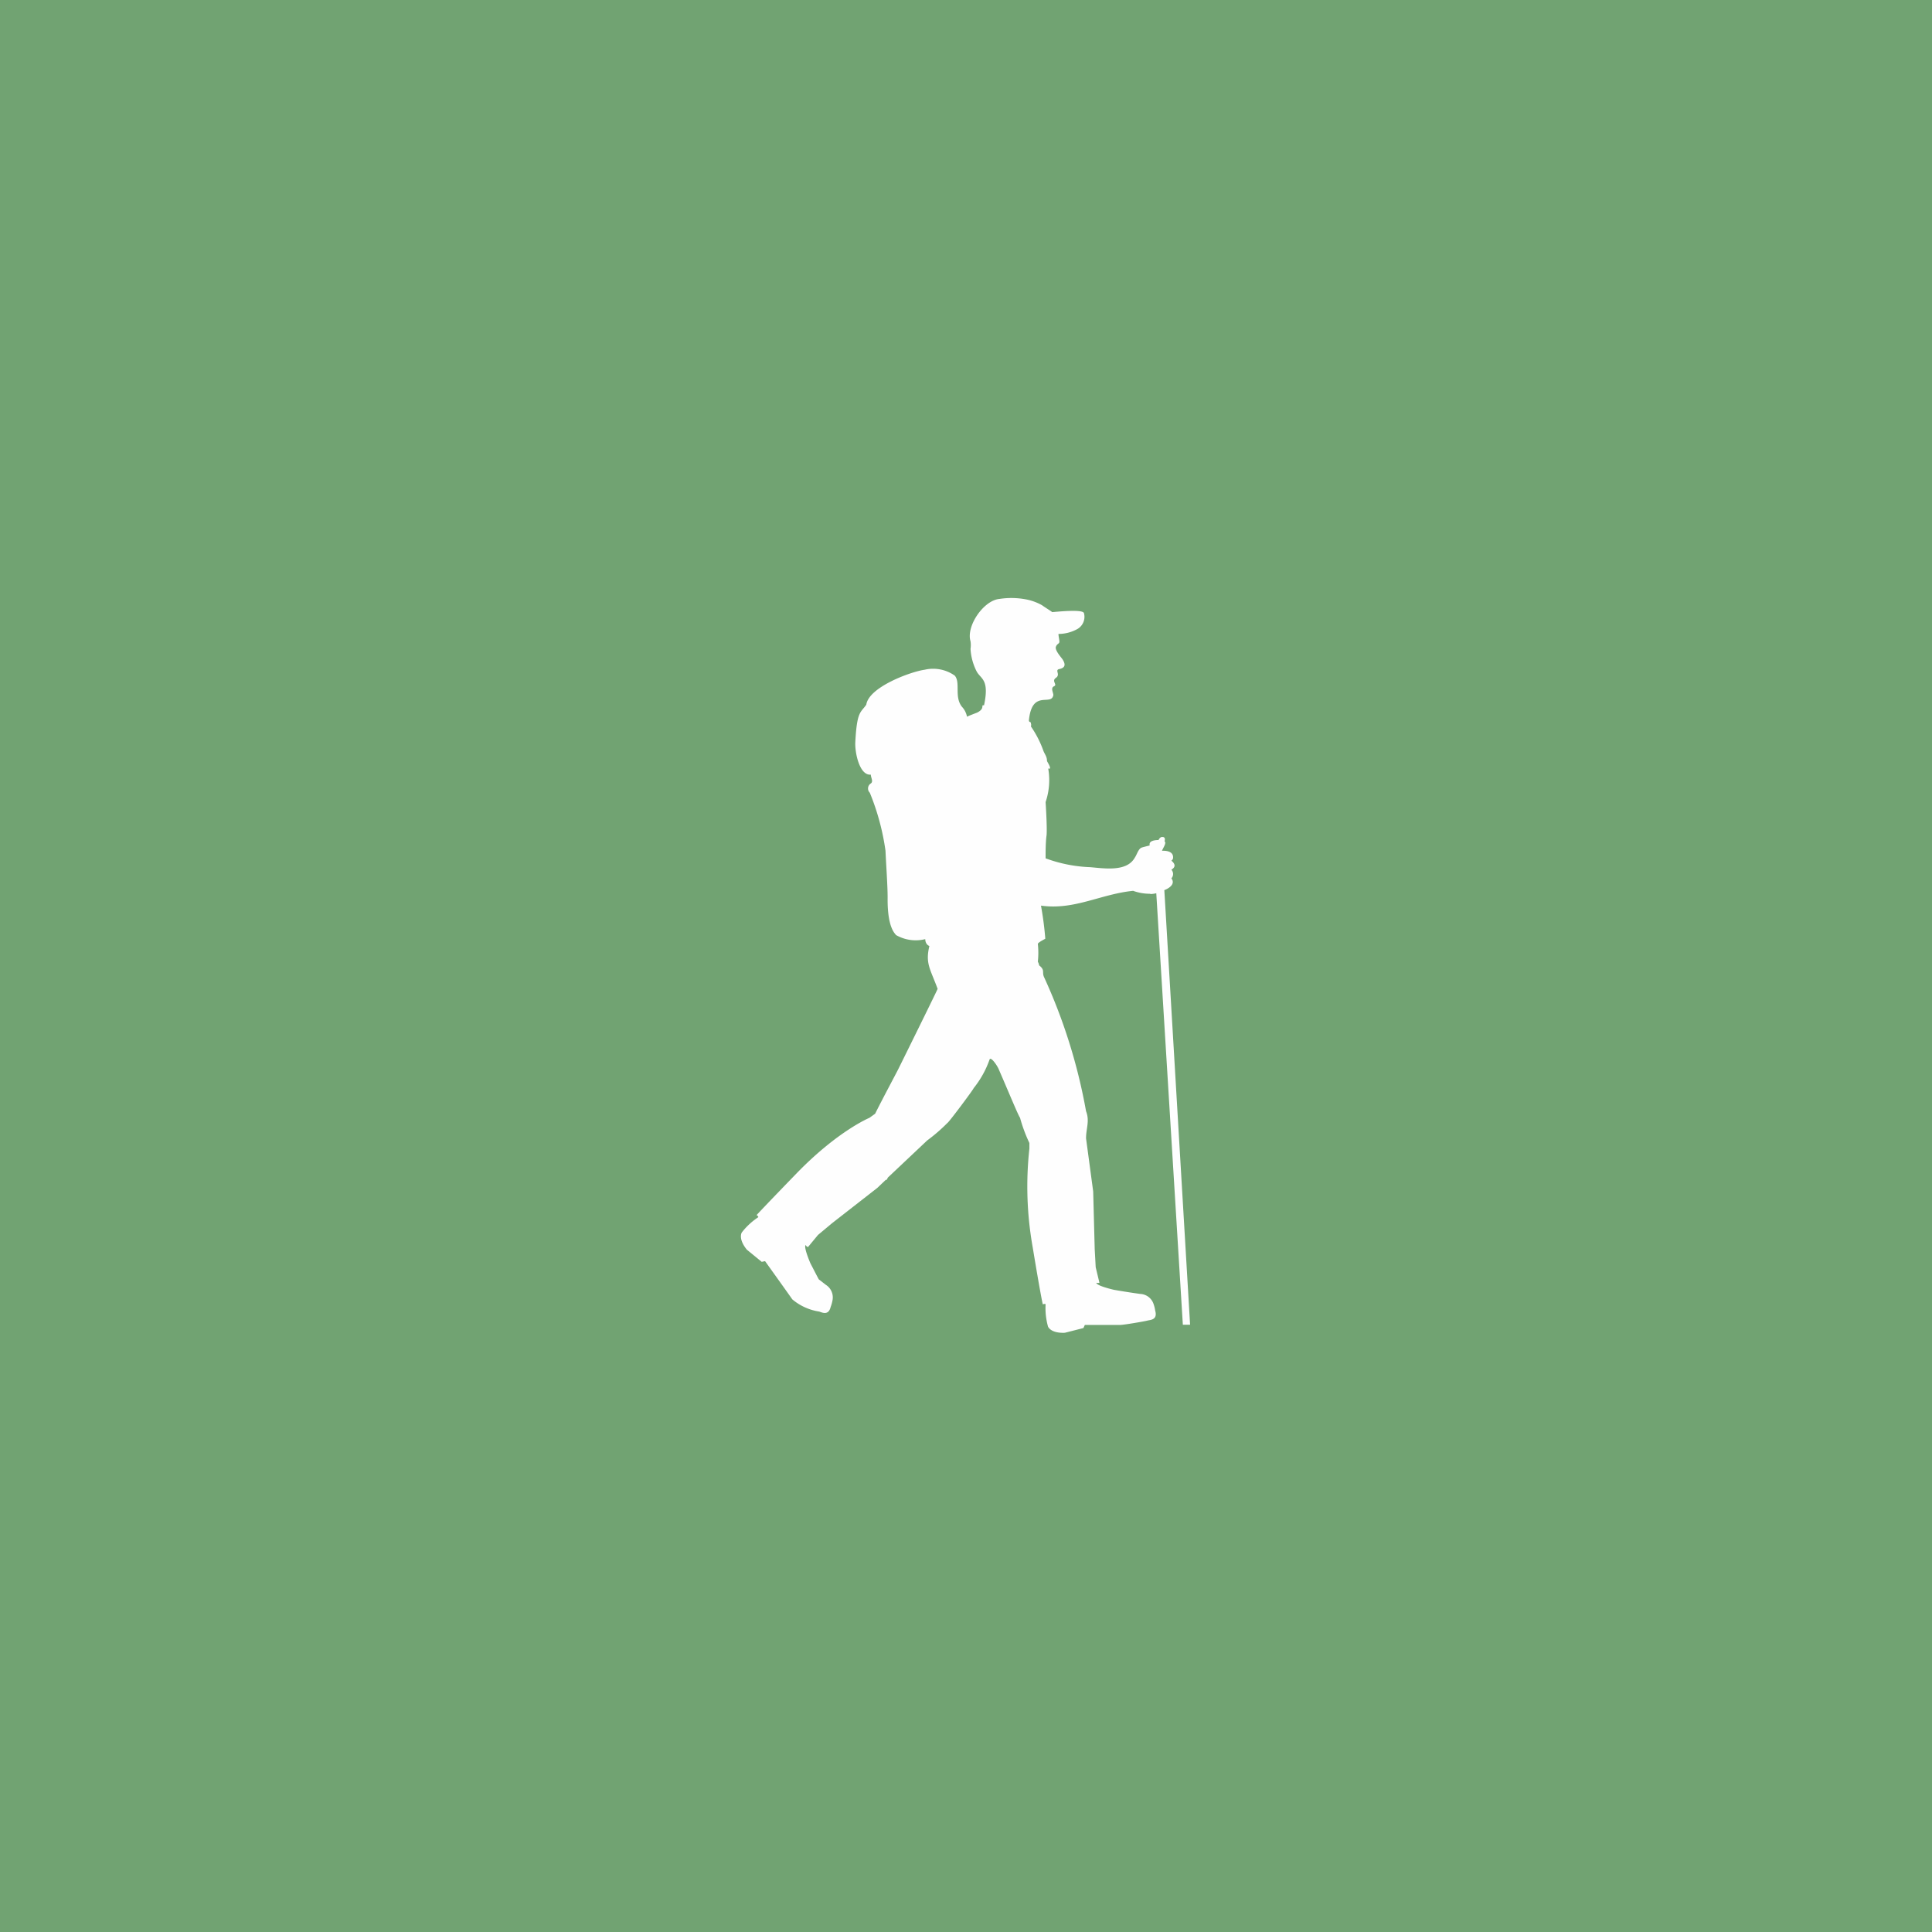 <svg xmlns="http://www.w3.org/2000/svg" viewBox="0 0 192 192">
  <rect width="100%" height="100%" style="fill:#71a372" />
  <path
    d="M114.34,88.85h0a3,3,0,0,0,.57-.08l2.64,42.88.72,0-2.56-43.19c.41-.15,1.15-.59.7-1.17a.63.63,0,0,0,0-.86c.42-.25.42-.55,0-.9a.36.36,0,0,0,.17-.34c0-.45-.41-.67-1.1-.64.06-.22.49-.79.25-.94.09-.31,0-.45-.26-.43-.1,0-.22.08-.34.3-.32,0-1,.06-.87.54-.48.12-.76.19-.82.22-.32.13-.46.71-.67,1-.8,1.42-3,1.06-4.42.94a14.25,14.25,0,0,1-4.44-.88c0-.7,0-1.62.1-2.32.06-.88-.1-3.27-.1-3.27a6.76,6.76,0,0,0,.26-3.34c.38.14.08-.38-.12-.73,0-.43-.19-.63-.35-1a10.33,10.33,0,0,0-1.25-2.45.47.47,0,0,0,0-.3c0-.21-.17-.06-.2-.29.31-3.16,2.24-1.37,2.43-2.53,0-.25-.3-.7.07-.87s-.29-.51.19-.84-.15-.77.33-.87c.65-.13.63-.51.3-1-.18-.24-.74-.88-.64-1.2s.34-.3.35-.5-.09-.54-.09-.79a3.9,3.9,0,0,0,1.9-.5,1.4,1.4,0,0,0,.63-1.58c-.16-.41-2.88-.1-3.16-.09-.06-.07-.82-.54-1-.68a5.24,5.24,0,0,0-1.43-.55,7.79,7.79,0,0,0-2.8-.08c-1.58.14-3.34,2.71-2.88,4.21a2.65,2.65,0,0,1,0,.76,5.61,5.61,0,0,0,.59,2.2c.4.8,1.32.76.75,3.41-.38-.08.17.29-.69.72,0,0-1,.38-1,.41a2,2,0,0,0-.51-1c-.78-1-.11-2.4-.71-3.09a3.73,3.73,0,0,0-3-.58c-1.33.18-5.53,1.7-5.79,3.47-.54.8-.93.59-1.09,3.72-.06,1,.41,3.35,1.54,3.23,0,.3.28.68,0,.88a.59.59,0,0,0-.1.92A23.79,23.79,0,0,1,88,84.55c.06,1.42.23,3.67.21,4.85,0,2.75.69,3.32.83,3.52a3.92,3.92,0,0,0,2.91.41c0,.23.1.57.41.68l0,0h0c-.41,1.75.07,2.23.82,4.26-.15.38-3.89,7.94-3.89,7.94-.19.39-1.66,3.13-2.32,4.47l-.57.41s-3.13,1.29-7.21,5.49c-3.46,3.57-4,4.17-4,4.17s.22.15.16.22a6.76,6.76,0,0,0-1.63,1.51s-.4.6.5,1.71l1.48,1.21.33-.07s2.27,3.17,2.71,3.8v0a5.39,5.39,0,0,0,2.66,1.21c.24.06.93.47,1.15-.46a3.59,3.59,0,0,0,.18-.64,1.48,1.48,0,0,0-.65-1.55l-.71-.55c-.23-.42-.52-1-.83-1.59,0,0-.71-1.63-.47-1.83,0,.11.22.22.22.22l1-1.21,1.4-1.17,4.5-3.51.84-.8.09,0,.12-.23,3.91-3.69,0,0a16.94,16.94,0,0,0,2-1.73c.1,0,2.59-3.33,2.61-3.46a9.58,9.58,0,0,0,1.58-2.84c.11-.36.79.62.93,1,1,2.3,1.93,4.57,2.1,4.78a15,15,0,0,0,.93,2.51v.55a34.44,34.44,0,0,0,.33,9.82c.81,4.91,1,5.66,1,5.66s.25-.08.28,0a6.8,6.8,0,0,0,.24,2.21s.24.68,1.67.62l1.85-.47.14-.31h3.52c.34,0,2.4-.35,2.69-.43s1.05-.05.78-1a3.39,3.39,0,0,0-.16-.65,1.46,1.46,0,0,0-1.32-1s-1.2-.16-2.62-.41c0,0-1.73-.39-1.75-.7a.66.66,0,0,0,.31,0l-.37-1.54-.1-1.82-.15-5.71-.71-5.28c0-1,.38-1.73,0-2.7a55.16,55.16,0,0,0-4.17-13.32c-.24-.51.13-.69-.5-1.18,0-.14-.08-.26-.12-.37a8,8,0,0,0,0-1.75c0-.16.82-.54.74-.53a32.41,32.41,0,0,0-.43-3.28c3.32.47,5.93-1.15,9.16-1.47a4.89,4.89,0,0,0,1.54.29c-.24,0-.58,0,.15,0"
    style="fill:#fefefe;fill-rule:evenodd" />
</svg>
